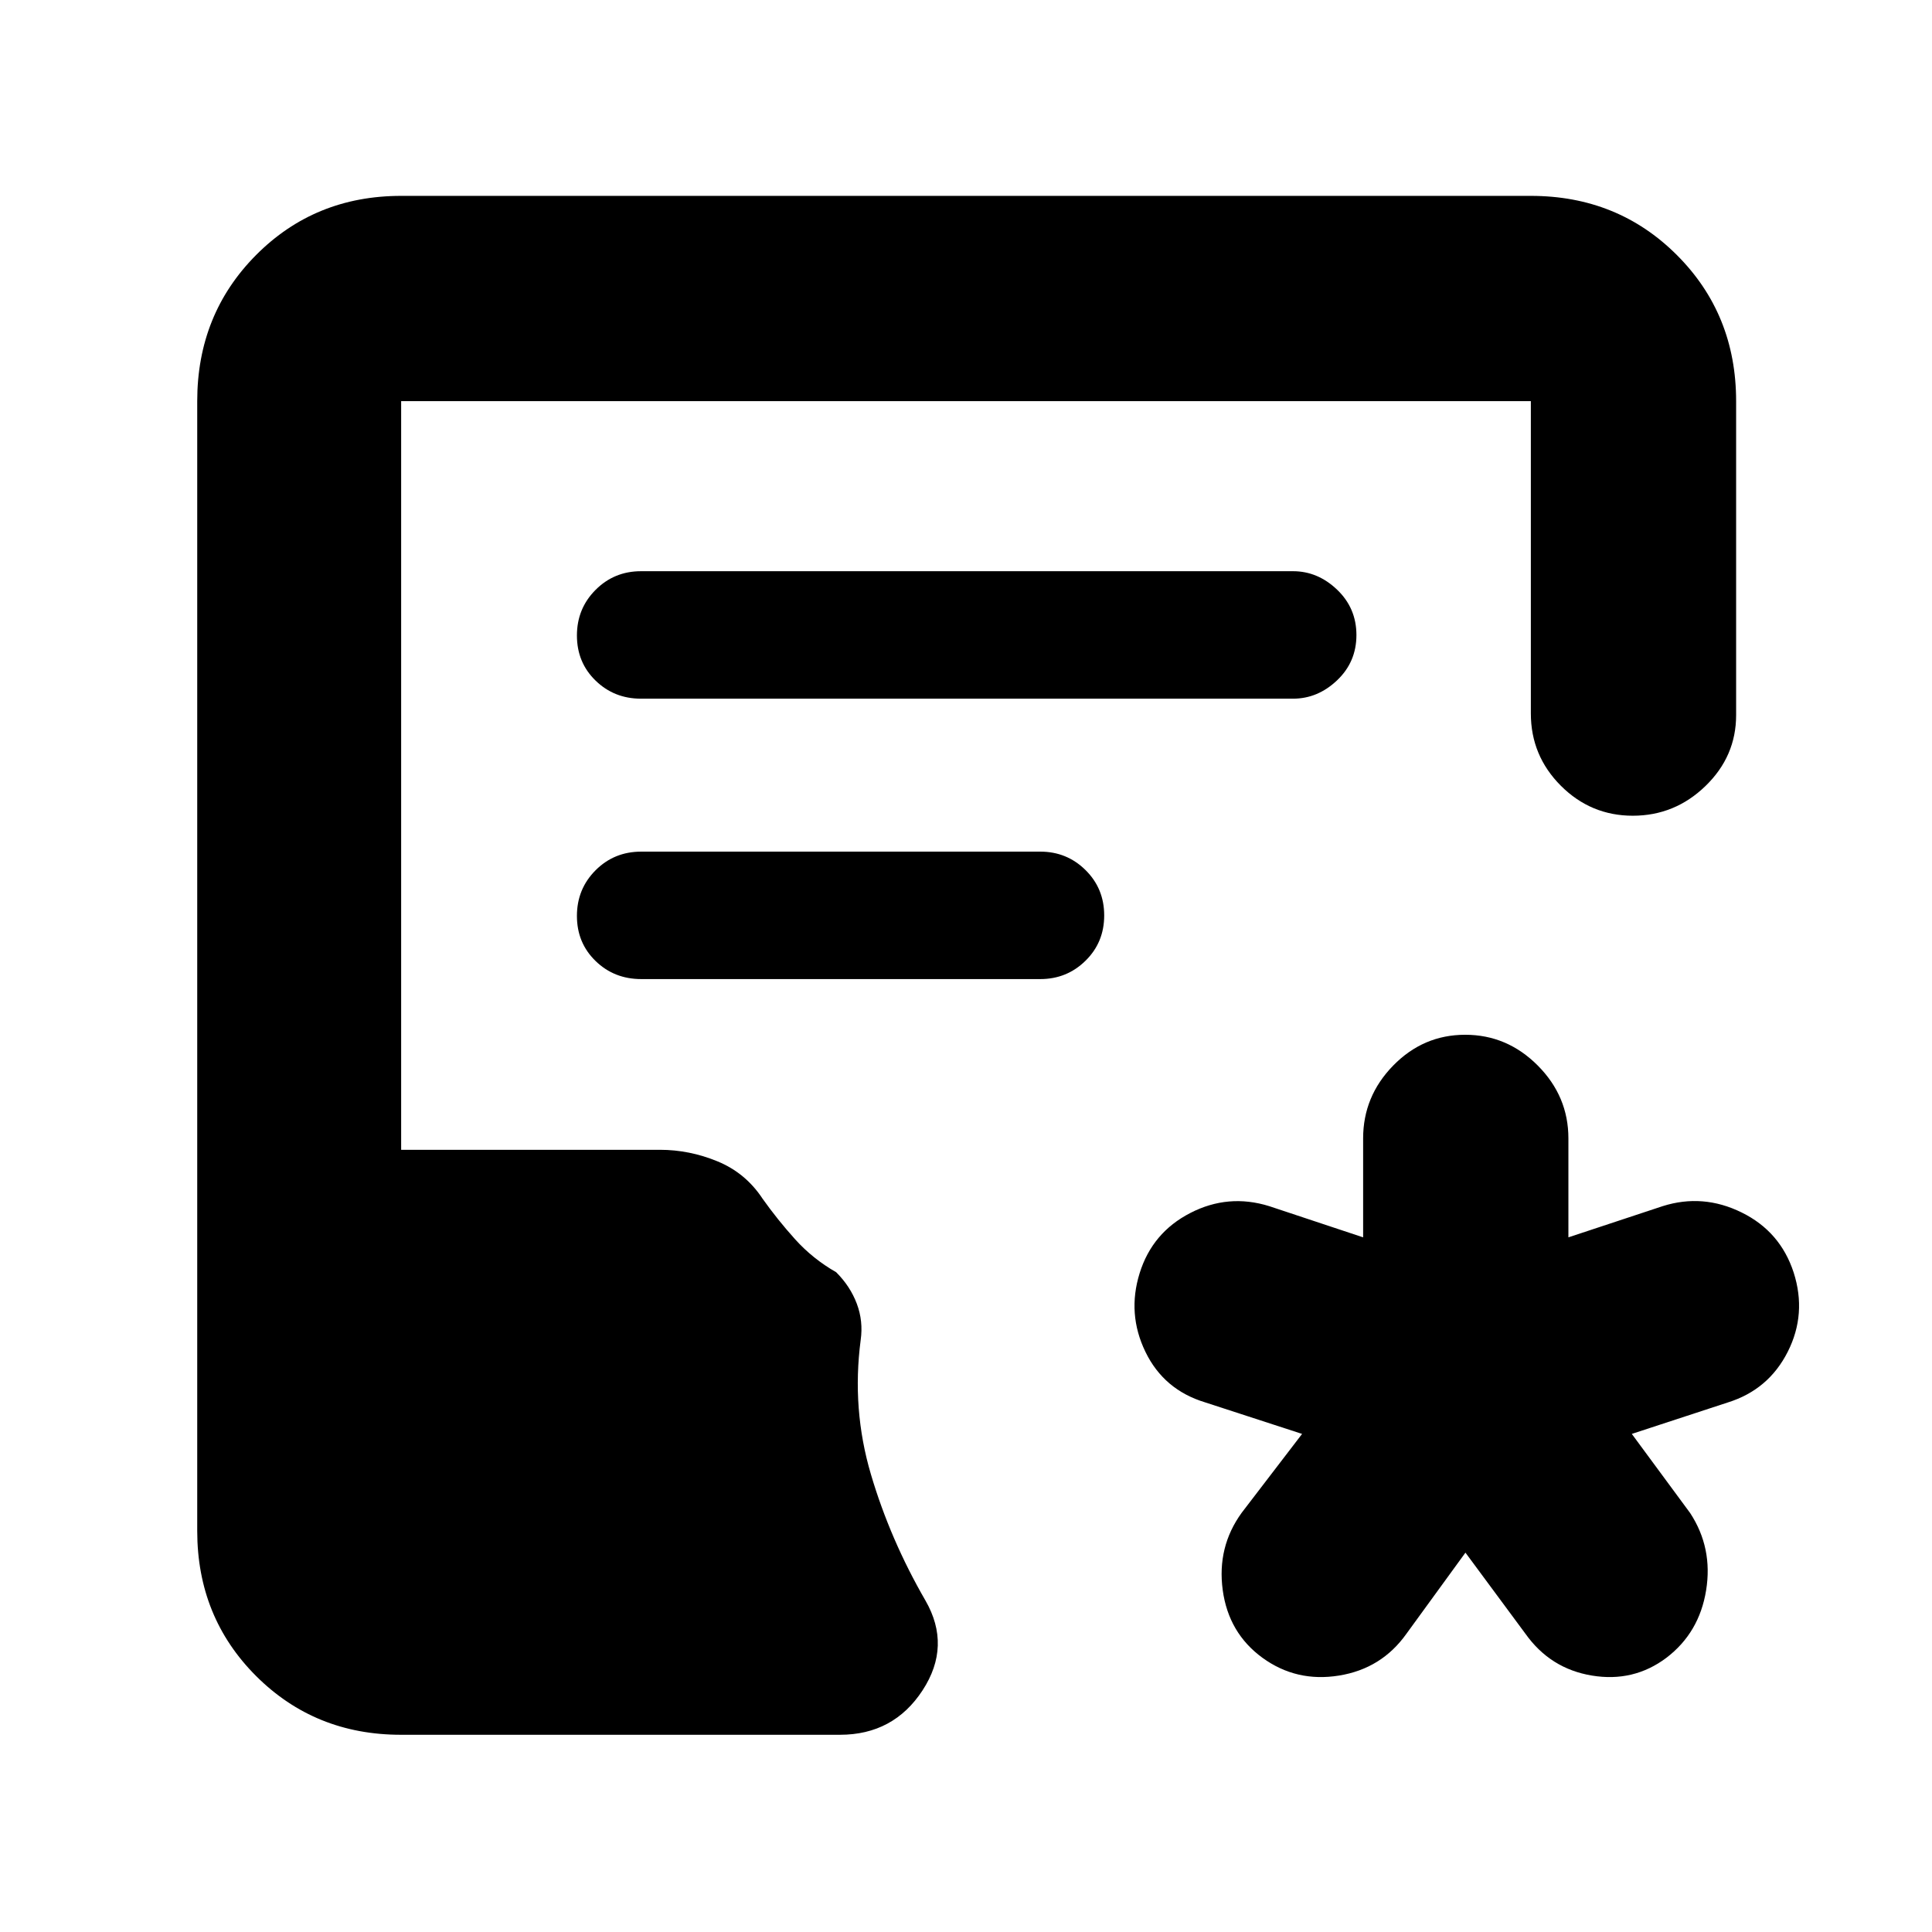 <svg xmlns="http://www.w3.org/2000/svg" height="40" viewBox="0 -960 960 960" width="40"><path d="m728.17-188.5-29.34 40.33q-12.33 17.34-33.49 20.75-21.15 3.42-38.03-8.83-16.85-12.29-19.75-33.69-2.89-21.39 9.44-38.39l30-39.17-48.17-15.67q-20.51-6.21-29.67-25.1-9.16-18.9-2.88-39.09 6.28-20.19 25.17-29.91 18.88-9.73 39.22-3.4l46.66 15.5v-49.16q0-20.92 14.95-36.21t35.78-15.29q20.82 0 36.05 15.29 15.22 15.29 15.22 36.21v49.16l46.84-15.5q20-6.33 39.22 3.13 19.23 9.45 25.87 29.85 6.57 20.52-2.93 39.36-9.51 18.83-29.66 25.16l-47.84 15.67 29 39.33q11.34 17.34 7.92 38.42-3.42 21.08-19.73 33.5-16.31 12.25-37 8.83-20.69-3.41-33.02-20.75l-29.83-40.33ZM199.22-98q-42.75 0-71.99-29.22Q98-156.45 98-199.33v-561.34q0-43.16 29.22-72.58 29.23-29.42 72.11-29.42h561.34q43.16 0 72.58 29.42t29.42 72.58v156q0 20.5-15.24 35.25t-36.1 14.75q-20.85 0-35.76-14.91-14.9-14.92-14.9-35.92v-155.17H199.33v372h128.6q14.67 0 28.62 5.75 13.95 5.75 22.4 18.59 7.36 10.37 16.12 20.1 8.76 9.73 20.43 16.4 7 7 10.25 15.65 3.25 8.66 1.92 18.01-4.5 34.34 5.08 66.75 9.58 32.42 27.09 62.7 12.99 22.55-1.42 44.64Q444-98 417.38-98H199.22ZM318.5-612.83h324q12.28 0 21.89-9.12 9.61-9.12 9.61-22.5T664.39-667q-9.61-9.17-21.89-9.17h-324q-13.33 0-22.58 9.29-9.25 9.28-9.25 22.66 0 13.39 9.25 22.39t22.58 9Zm.14 139.33H516.9q13.22 0 22.49-9.12 9.28-9.11 9.28-22.5 0-13.38-9.28-22.55-9.27-9.16-22.49-9.16H318.64q-13.47 0-22.72 9.28-9.25 9.28-9.25 22.67 0 13.38 9.25 22.38 9.25 9 22.72 9Z"/></svg>